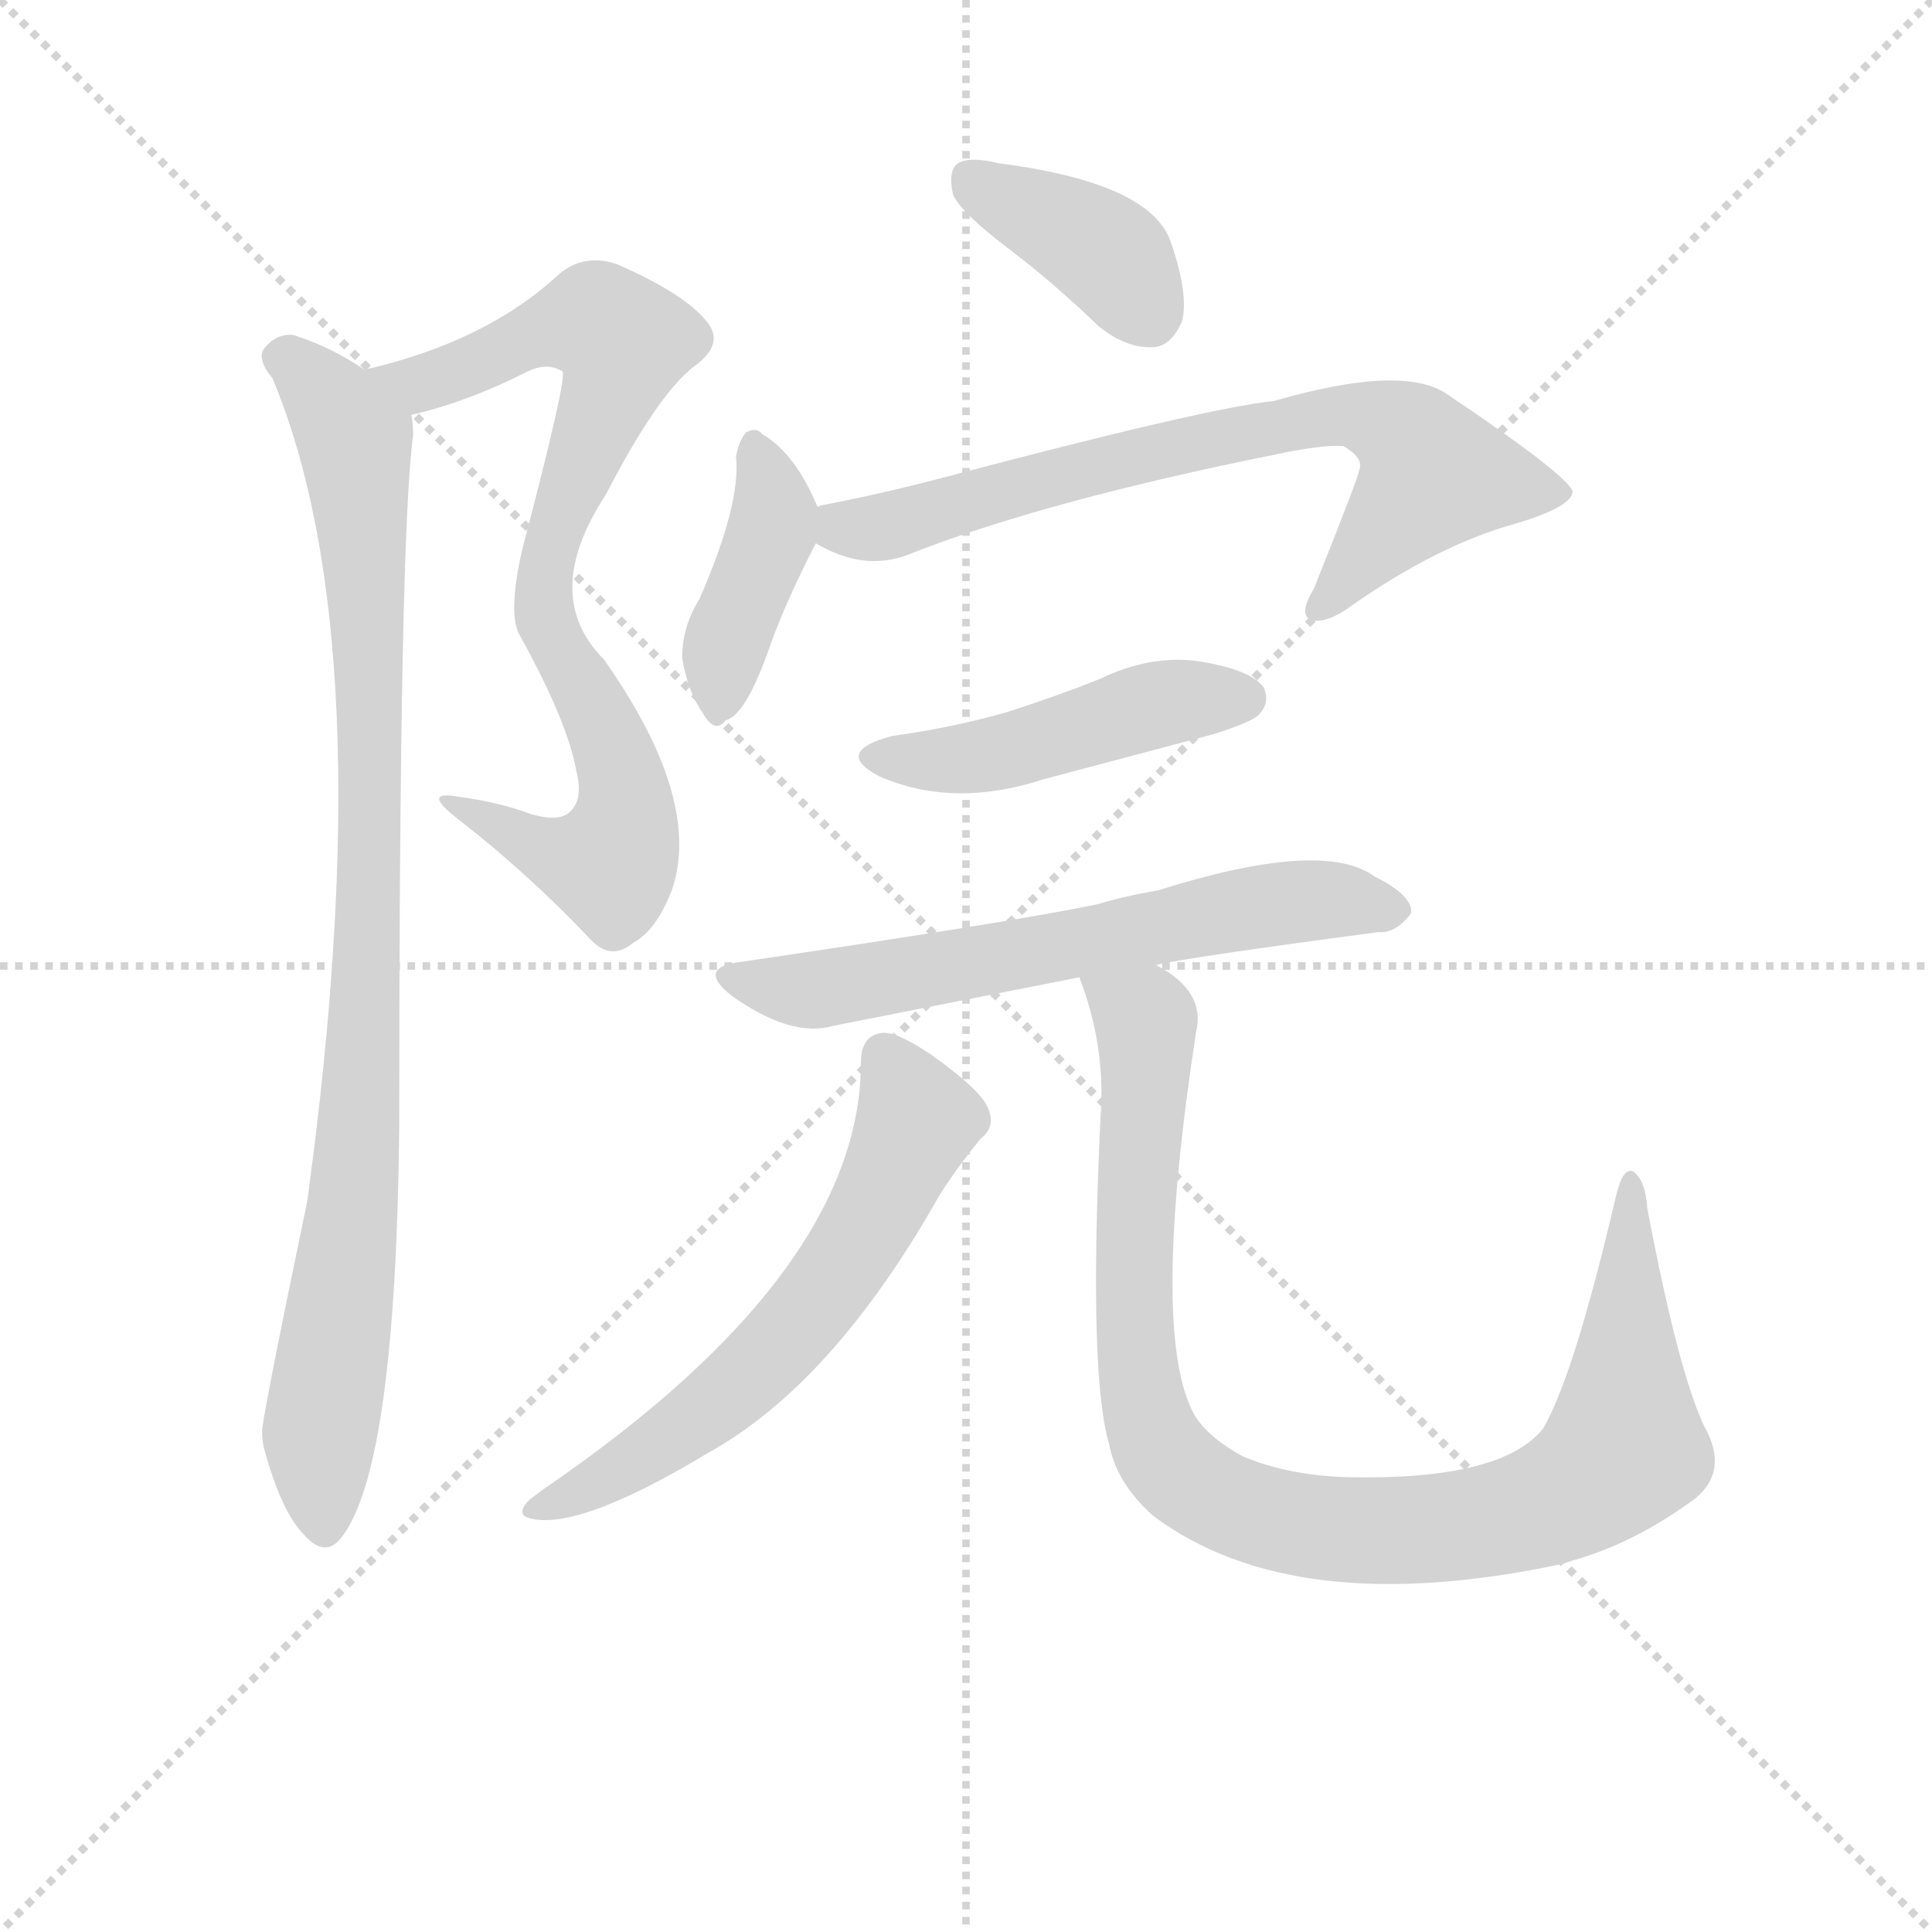 <svg version="1.1" viewBox="0 0 1024 1024" xmlns="http://www.w3.org/2000/svg">
  <g stroke="lightgray" stroke-dasharray="1,1" stroke-width="1" transform="scale(4, 4)">
    <line x1="0" y1="0" x2="256" y2="256"></line>
    <line x1="256" y1="0" x2="0" y2="256"></line>
    <line x1="128" y1="0" x2="128" y2="256"></line>
    <line x1="0" y1="128" x2="256" y2="128"></line>
  </g>
<g transform="scale(0.92, -0.92) translate(60, -900)">
   <style type="text/css">
    @keyframes keyframes0 {
      from {
       stroke: blue;
       stroke-dashoffset: 816;
       stroke-width: 128;
       }
       73% {
       animation-timing-function: step-end;
       stroke: blue;
       stroke-dashoffset: 0;
       stroke-width: 128;
       }
       to {
       stroke: black;
       stroke-width: 1024;
       }
       }
       #make-me-a-hanzi-animation-0 {
         animation: keyframes0 0.914s both;
         animation-delay: 0s;
         animation-timing-function: linear;
       }
    @keyframes keyframes1 {
      from {
       stroke: blue;
       stroke-dashoffset: 947;
       stroke-width: 128;
       }
       76% {
       animation-timing-function: step-end;
       stroke: blue;
       stroke-dashoffset: 0;
       stroke-width: 128;
       }
       to {
       stroke: black;
       stroke-width: 1024;
       }
       }
       #make-me-a-hanzi-animation-1 {
         animation: keyframes1 1.021s both;
         animation-delay: 0.914s;
         animation-timing-function: linear;
       }
    @keyframes keyframes2 {
      from {
       stroke: blue;
       stroke-dashoffset: 388;
       stroke-width: 128;
       }
       56% {
       animation-timing-function: step-end;
       stroke: blue;
       stroke-dashoffset: 0;
       stroke-width: 128;
       }
       to {
       stroke: black;
       stroke-width: 1024;
       }
       }
       #make-me-a-hanzi-animation-2 {
         animation: keyframes2 0.566s both;
         animation-delay: 1.935s;
         animation-timing-function: linear;
       }
    @keyframes keyframes3 {
      from {
       stroke: blue;
       stroke-dashoffset: 408;
       stroke-width: 128;
       }
       57% {
       animation-timing-function: step-end;
       stroke: blue;
       stroke-dashoffset: 0;
       stroke-width: 128;
       }
       to {
       stroke: black;
       stroke-width: 1024;
       }
       }
       #make-me-a-hanzi-animation-3 {
         animation: keyframes3 0.582s both;
         animation-delay: 2.5s;
         animation-timing-function: linear;
       }
    @keyframes keyframes4 {
      from {
       stroke: blue;
       stroke-dashoffset: 731;
       stroke-width: 128;
       }
       70% {
       animation-timing-function: step-end;
       stroke: blue;
       stroke-dashoffset: 0;
       stroke-width: 128;
       }
       to {
       stroke: black;
       stroke-width: 1024;
       }
       }
       #make-me-a-hanzi-animation-4 {
         animation: keyframes4 0.845s both;
         animation-delay: 3.083s;
         animation-timing-function: linear;
       }
    @keyframes keyframes5 {
      from {
       stroke: blue;
       stroke-dashoffset: 470;
       stroke-width: 128;
       }
       60% {
       animation-timing-function: step-end;
       stroke: blue;
       stroke-dashoffset: 0;
       stroke-width: 128;
       }
       to {
       stroke: black;
       stroke-width: 1024;
       }
       }
       #make-me-a-hanzi-animation-5 {
         animation: keyframes5 0.632s both;
         animation-delay: 3.927s;
         animation-timing-function: linear;
       }
    @keyframes keyframes6 {
      from {
       stroke: blue;
       stroke-dashoffset: 642;
       stroke-width: 128;
       }
       68% {
       animation-timing-function: step-end;
       stroke: blue;
       stroke-dashoffset: 0;
       stroke-width: 128;
       }
       to {
       stroke: black;
       stroke-width: 1024;
       }
       }
       #make-me-a-hanzi-animation-6 {
         animation: keyframes6 0.772s both;
         animation-delay: 4.56s;
         animation-timing-function: linear;
       }
    @keyframes keyframes7 {
      from {
       stroke: blue;
       stroke-dashoffset: 619;
       stroke-width: 128;
       }
       67% {
       animation-timing-function: step-end;
       stroke: blue;
       stroke-dashoffset: 0;
       stroke-width: 128;
       }
       to {
       stroke: black;
       stroke-width: 1024;
       }
       }
       #make-me-a-hanzi-animation-7 {
         animation: keyframes7 0.754s both;
         animation-delay: 5.332s;
         animation-timing-function: linear;
       }
    @keyframes keyframes8 {
      from {
       stroke: blue;
       stroke-dashoffset: 990;
       stroke-width: 128;
       }
       76% {
       animation-timing-function: step-end;
       stroke: blue;
       stroke-dashoffset: 0;
       stroke-width: 128;
       }
       to {
       stroke: black;
       stroke-width: 1024;
       }
       }
       #make-me-a-hanzi-animation-8 {
         animation: keyframes8 1.056s both;
         animation-delay: 6.086s;
         animation-timing-function: linear;
       }
</style>
<path d="M 177.0 661.0 Q 208.0 668.0 242.0 685.0 Q 255.0 692.0 264.0 686.0 Q 267.0 683.0 241.0 584.0 Q 232.0 545.0 240.0 533.0 Q 267.0 484.0 272.0 456.0 Q 276.0 440.0 269.0 433.0 Q 263.0 426.0 246.0 431.0 Q 227.0 438.0 204.0 441.0 Q 182.0 445.0 204.0 428.0 Q 244.0 397.0 280.0 359.0 Q 292.0 346.0 305.0 357.0 Q 318.0 364.0 327.0 387.0 Q 345.0 439.0 288.0 520.0 Q 251.0 557.0 289.0 615.0 Q 319.0 673.0 340.0 689.0 Q 358.0 702.0 347.0 715.0 Q 334.0 731.0 295.0 748.0 Q 276.0 754.0 262.0 742.0 Q 220.0 703.0 150.0 687.0 C 121.0 680.0 148.0 653.0 177.0 661.0 Z" fill="lightgray"></path> 
<path d="M 150.0 687.0 Q 131.0 700.0 109.0 707.0 Q 99.0 708.0 92.0 699.0 Q 88.0 693.0 97.0 682.0 Q 161.0 529.0 117.0 208.0 Q 90.0 78.0 91.0 75.0 Q 91.0 71.0 92.0 66.0 Q 102.0 29.0 115.0 16.0 Q 128.0 1.0 138.0 16.0 Q 168.0 58.0 170.0 250.0 Q 170.0 592.0 178.0 649.0 Q 178.0 656.0 177.0 661.0 C 177.0 671.0 176.0 672.0 150.0 687.0 Z" fill="lightgray"></path> 
<path d="M 522.0 756.0 Q 547.0 737.0 573.0 712.0 Q 589.0 699.0 605.0 700.0 Q 615.0 701.0 621.0 715.0 Q 625.0 731.0 614.0 762.0 Q 601.0 795.0 515.0 806.0 Q 499.0 810.0 492.0 806.0 Q 486.0 802.0 489.0 788.0 Q 493.0 778.0 522.0 756.0 Z" fill="lightgray"></path> 
<path d="M 411.0 608.0 Q 398.0 639.0 379.0 650.0 Q 376.0 654.0 370.0 651.0 Q 366.0 647.0 364.0 637.0 Q 367.0 610.0 343.0 555.0 Q 333.0 539.0 333.0 521.0 Q 336.0 502.0 345.0 489.0 Q 352.0 477.0 358.0 485.0 Q 370.0 488.0 384.0 529.0 Q 393.0 554.0 410.0 587.0 C 416.0 598.0 416.0 598.0 411.0 608.0 Z" fill="lightgray"></path> 
<path d="M 410.0 587.0 Q 437.0 571.0 462.0 580.0 Q 540.0 611.0 674.0 638.0 Q 702.0 644.0 714.0 643.0 Q 726.0 636.0 723.0 629.0 Q 723.0 626.0 697.0 561.0 Q 688.0 546.0 695.0 543.0 Q 704.0 540.0 720.0 552.0 Q 769.0 586.0 812.0 598.0 Q 846.0 608.0 846.0 617.0 Q 842.0 627.0 775.0 672.0 Q 750.0 691.0 674.0 669.0 Q 635.0 665.0 484.0 625.0 Q 450.0 616.0 414.0 609.0 Q 413.0 609.0 411.0 608.0 C 382.0 601.0 383.0 600.0 410.0 587.0 Z" fill="lightgray"></path> 
<path d="M 454.0 476.0 Q 420.0 467.0 446.0 453.0 Q 489.0 434.0 541.0 451.0 L 639.0 477.0 Q 661.0 484.0 665.0 488.0 Q 672.0 495.0 668.0 504.0 Q 661.0 514.0 631.0 519.0 Q 603.0 523.0 574.0 509.0 Q 549.0 499.0 521.0 490.0 Q 490.0 481.0 454.0 476.0 Z" fill="lightgray"></path> 
<path d="M 606.0 344.0 Q 621.0 348.0 734.0 363.0 Q 744.0 362.0 753.0 374.0 Q 754.0 384.0 732.0 395.0 Q 702.0 417.0 607.0 387.0 Q 589.0 384.0 572.0 379.0 Q 524.0 369.0 368.0 346.0 Q 340.0 343.0 362.0 326.0 Q 396.0 302.0 420.0 309.0 L 562.0 337.0 L 606.0 344.0 Z" fill="lightgray"></path> 
<path d="M 436.0 288.0 Q 436.0 167.0 253.0 42.0 L 245.0 36.0 Q 238.0 29.0 243.0 26.0 Q 270.0 16.0 348.0 63.0 Q 420.0 103.0 481.0 211.0 Q 491.0 227.0 505.0 244.0 Q 514.0 251.0 509.0 262.0 Q 505.0 272.0 477.0 292.0 Q 458.0 305.0 449.0 305.0 Q 436.0 304.0 436.0 288.0 Z" fill="lightgray"></path> 
<path d="M 562.0 337.0 Q 562.0 336.0 564.0 331.0 Q 577.0 294.0 574.0 256.0 Q 567.0 108.0 579.0 68.0 Q 583.0 46.0 604.0 27.0 Q 685.0 -34.0 840.0 -1.0 L 846.0 1.0 Q 882.0 11.0 917.0 37.0 Q 936.0 53.0 922.0 78.0 Q 907.0 109.0 889.0 204.0 Q 888.0 220.0 881.0 225.0 Q 875.0 228.0 871.0 211.0 Q 847.0 108.0 829.0 77.0 Q 805.0 47.0 716.0 49.0 Q 682.0 50.0 656.0 61.0 Q 634.0 73.0 627.0 87.0 Q 603.0 135.0 629.0 305.0 Q 635.0 329.0 606.0 344.0 C 582.0 363.0 553.0 366.0 562.0 337.0 Z" fill="lightgray"></path> 
      <clipPath id="make-me-a-hanzi-clip-0">
      <path d="M 177.0 661.0 Q 208.0 668.0 242.0 685.0 Q 255.0 692.0 264.0 686.0 Q 267.0 683.0 241.0 584.0 Q 232.0 545.0 240.0 533.0 Q 267.0 484.0 272.0 456.0 Q 276.0 440.0 269.0 433.0 Q 263.0 426.0 246.0 431.0 Q 227.0 438.0 204.0 441.0 Q 182.0 445.0 204.0 428.0 Q 244.0 397.0 280.0 359.0 Q 292.0 346.0 305.0 357.0 Q 318.0 364.0 327.0 387.0 Q 345.0 439.0 288.0 520.0 Q 251.0 557.0 289.0 615.0 Q 319.0 673.0 340.0 689.0 Q 358.0 702.0 347.0 715.0 Q 334.0 731.0 295.0 748.0 Q 276.0 754.0 262.0 742.0 Q 220.0 703.0 150.0 687.0 C 121.0 680.0 148.0 653.0 177.0 661.0 Z" fill="lightgray"></path>
      </clipPath>
      <path clip-path="url(#make-me-a-hanzi-clip-0)" d="M 159.0 687.0 L 191.0 681.0 L 258.0 711.0 L 284.0 715.0 L 299.0 703.0 L 259.0 593.0 L 253.0 558.0 L 259.0 533.0 L 294.0 466.0 L 301.0 439.0 L 298.0 417.0 L 291.0 402.0 L 272.0 404.0 L 211.0 435.0 " fill="none" id="make-me-a-hanzi-animation-0" stroke-dasharray="688 1376" stroke-linecap="round"></path>

      <clipPath id="make-me-a-hanzi-clip-1">
      <path d="M 150.0 687.0 Q 131.0 700.0 109.0 707.0 Q 99.0 708.0 92.0 699.0 Q 88.0 693.0 97.0 682.0 Q 161.0 529.0 117.0 208.0 Q 90.0 78.0 91.0 75.0 Q 91.0 71.0 92.0 66.0 Q 102.0 29.0 115.0 16.0 Q 128.0 1.0 138.0 16.0 Q 168.0 58.0 170.0 250.0 Q 170.0 592.0 178.0 649.0 Q 178.0 656.0 177.0 661.0 C 177.0 671.0 176.0 672.0 150.0 687.0 Z" fill="lightgray"></path>
      </clipPath>
      <path clip-path="url(#make-me-a-hanzi-clip-1)" d="M 103.0 694.0 L 121.0 680.0 L 144.0 646.0 L 153.0 521.0 L 149.0 263.0 L 124.0 74.0 L 127.0 21.0 " fill="none" id="make-me-a-hanzi-animation-1" stroke-dasharray="819 1638" stroke-linecap="round"></path>

      <clipPath id="make-me-a-hanzi-clip-2">
      <path d="M 522.0 756.0 Q 547.0 737.0 573.0 712.0 Q 589.0 699.0 605.0 700.0 Q 615.0 701.0 621.0 715.0 Q 625.0 731.0 614.0 762.0 Q 601.0 795.0 515.0 806.0 Q 499.0 810.0 492.0 806.0 Q 486.0 802.0 489.0 788.0 Q 493.0 778.0 522.0 756.0 Z" fill="lightgray"></path>
      </clipPath>
      <path clip-path="url(#make-me-a-hanzi-clip-2)" d="M 499.0 798.0 L 577.0 755.0 L 601.0 720.0 " fill="none" id="make-me-a-hanzi-animation-2" stroke-dasharray="260 520" stroke-linecap="round"></path>

      <clipPath id="make-me-a-hanzi-clip-3">
      <path d="M 411.0 608.0 Q 398.0 639.0 379.0 650.0 Q 376.0 654.0 370.0 651.0 Q 366.0 647.0 364.0 637.0 Q 367.0 610.0 343.0 555.0 Q 333.0 539.0 333.0 521.0 Q 336.0 502.0 345.0 489.0 Q 352.0 477.0 358.0 485.0 Q 370.0 488.0 384.0 529.0 Q 393.0 554.0 410.0 587.0 C 416.0 598.0 416.0 598.0 411.0 608.0 Z" fill="lightgray"></path>
      </clipPath>
      <path clip-path="url(#make-me-a-hanzi-clip-3)" d="M 373.0 641.0 L 384.0 617.0 L 385.0 593.0 L 361.0 539.0 L 355.0 497.0 " fill="none" id="make-me-a-hanzi-animation-3" stroke-dasharray="280 560" stroke-linecap="round"></path>

      <clipPath id="make-me-a-hanzi-clip-4">
      <path d="M 410.0 587.0 Q 437.0 571.0 462.0 580.0 Q 540.0 611.0 674.0 638.0 Q 702.0 644.0 714.0 643.0 Q 726.0 636.0 723.0 629.0 Q 723.0 626.0 697.0 561.0 Q 688.0 546.0 695.0 543.0 Q 704.0 540.0 720.0 552.0 Q 769.0 586.0 812.0 598.0 Q 846.0 608.0 846.0 617.0 Q 842.0 627.0 775.0 672.0 Q 750.0 691.0 674.0 669.0 Q 635.0 665.0 484.0 625.0 Q 450.0 616.0 414.0 609.0 Q 413.0 609.0 411.0 608.0 C 382.0 601.0 383.0 600.0 410.0 587.0 Z" fill="lightgray"></path>
      </clipPath>
      <path clip-path="url(#make-me-a-hanzi-clip-4)" d="M 414.0 603.0 L 443.0 595.0 L 595.0 638.0 L 724.0 661.0 L 755.0 645.0 L 764.0 624.0 L 700.0 549.0 " fill="none" id="make-me-a-hanzi-animation-4" stroke-dasharray="603 1206" stroke-linecap="round"></path>

      <clipPath id="make-me-a-hanzi-clip-5">
      <path d="M 454.0 476.0 Q 420.0 467.0 446.0 453.0 Q 489.0 434.0 541.0 451.0 L 639.0 477.0 Q 661.0 484.0 665.0 488.0 Q 672.0 495.0 668.0 504.0 Q 661.0 514.0 631.0 519.0 Q 603.0 523.0 574.0 509.0 Q 549.0 499.0 521.0 490.0 Q 490.0 481.0 454.0 476.0 Z" fill="lightgray"></path>
      </clipPath>
      <path clip-path="url(#make-me-a-hanzi-clip-5)" d="M 447.0 465.0 L 512.0 465.0 L 602.0 493.0 L 657.0 498.0 " fill="none" id="make-me-a-hanzi-animation-5" stroke-dasharray="342 684" stroke-linecap="round"></path>

      <clipPath id="make-me-a-hanzi-clip-6">
      <path d="M 606.0 344.0 Q 621.0 348.0 734.0 363.0 Q 744.0 362.0 753.0 374.0 Q 754.0 384.0 732.0 395.0 Q 702.0 417.0 607.0 387.0 Q 589.0 384.0 572.0 379.0 Q 524.0 369.0 368.0 346.0 Q 340.0 343.0 362.0 326.0 Q 396.0 302.0 420.0 309.0 L 562.0 337.0 L 606.0 344.0 Z" fill="lightgray"></path>
      </clipPath>
      <path clip-path="url(#make-me-a-hanzi-clip-6)" d="M 363.0 337.0 L 411.0 330.0 L 664.0 378.0 L 704.0 382.0 L 743.0 376.0 " fill="none" id="make-me-a-hanzi-animation-6" stroke-dasharray="514 1028" stroke-linecap="round"></path>

      <clipPath id="make-me-a-hanzi-clip-7">
      <path d="M 436.0 288.0 Q 436.0 167.0 253.0 42.0 L 245.0 36.0 Q 238.0 29.0 243.0 26.0 Q 270.0 16.0 348.0 63.0 Q 420.0 103.0 481.0 211.0 Q 491.0 227.0 505.0 244.0 Q 514.0 251.0 509.0 262.0 Q 505.0 272.0 477.0 292.0 Q 458.0 305.0 449.0 305.0 Q 436.0 304.0 436.0 288.0 Z" fill="lightgray"></path>
      </clipPath>
      <path clip-path="url(#make-me-a-hanzi-clip-7)" d="M 450.0 291.0 L 467.0 251.0 L 444.0 201.0 L 399.0 136.0 L 328.0 72.0 L 248.0 30.0 " fill="none" id="make-me-a-hanzi-animation-7" stroke-dasharray="491 982" stroke-linecap="round"></path>

      <clipPath id="make-me-a-hanzi-clip-8">
      <path d="M 562.0 337.0 Q 562.0 336.0 564.0 331.0 Q 577.0 294.0 574.0 256.0 Q 567.0 108.0 579.0 68.0 Q 583.0 46.0 604.0 27.0 Q 685.0 -34.0 840.0 -1.0 L 846.0 1.0 Q 882.0 11.0 917.0 37.0 Q 936.0 53.0 922.0 78.0 Q 907.0 109.0 889.0 204.0 Q 888.0 220.0 881.0 225.0 Q 875.0 228.0 871.0 211.0 Q 847.0 108.0 829.0 77.0 Q 805.0 47.0 716.0 49.0 Q 682.0 50.0 656.0 61.0 Q 634.0 73.0 627.0 87.0 Q 603.0 135.0 629.0 305.0 Q 635.0 329.0 606.0 344.0 C 582.0 363.0 553.0 366.0 562.0 337.0 Z" fill="lightgray"></path>
      </clipPath>
      <path clip-path="url(#make-me-a-hanzi-clip-8)" d="M 570.0 336.0 L 600.0 312.0 L 593.0 199.0 L 599.0 92.0 L 613.0 58.0 L 645.0 34.0 L 693.0 21.0 L 753.0 18.0 L 823.0 30.0 L 863.0 52.0 L 876.0 66.0 L 880.0 219.0 " fill="none" id="make-me-a-hanzi-animation-8" stroke-dasharray="862 1724" stroke-linecap="round"></path>

</g>
</svg>
